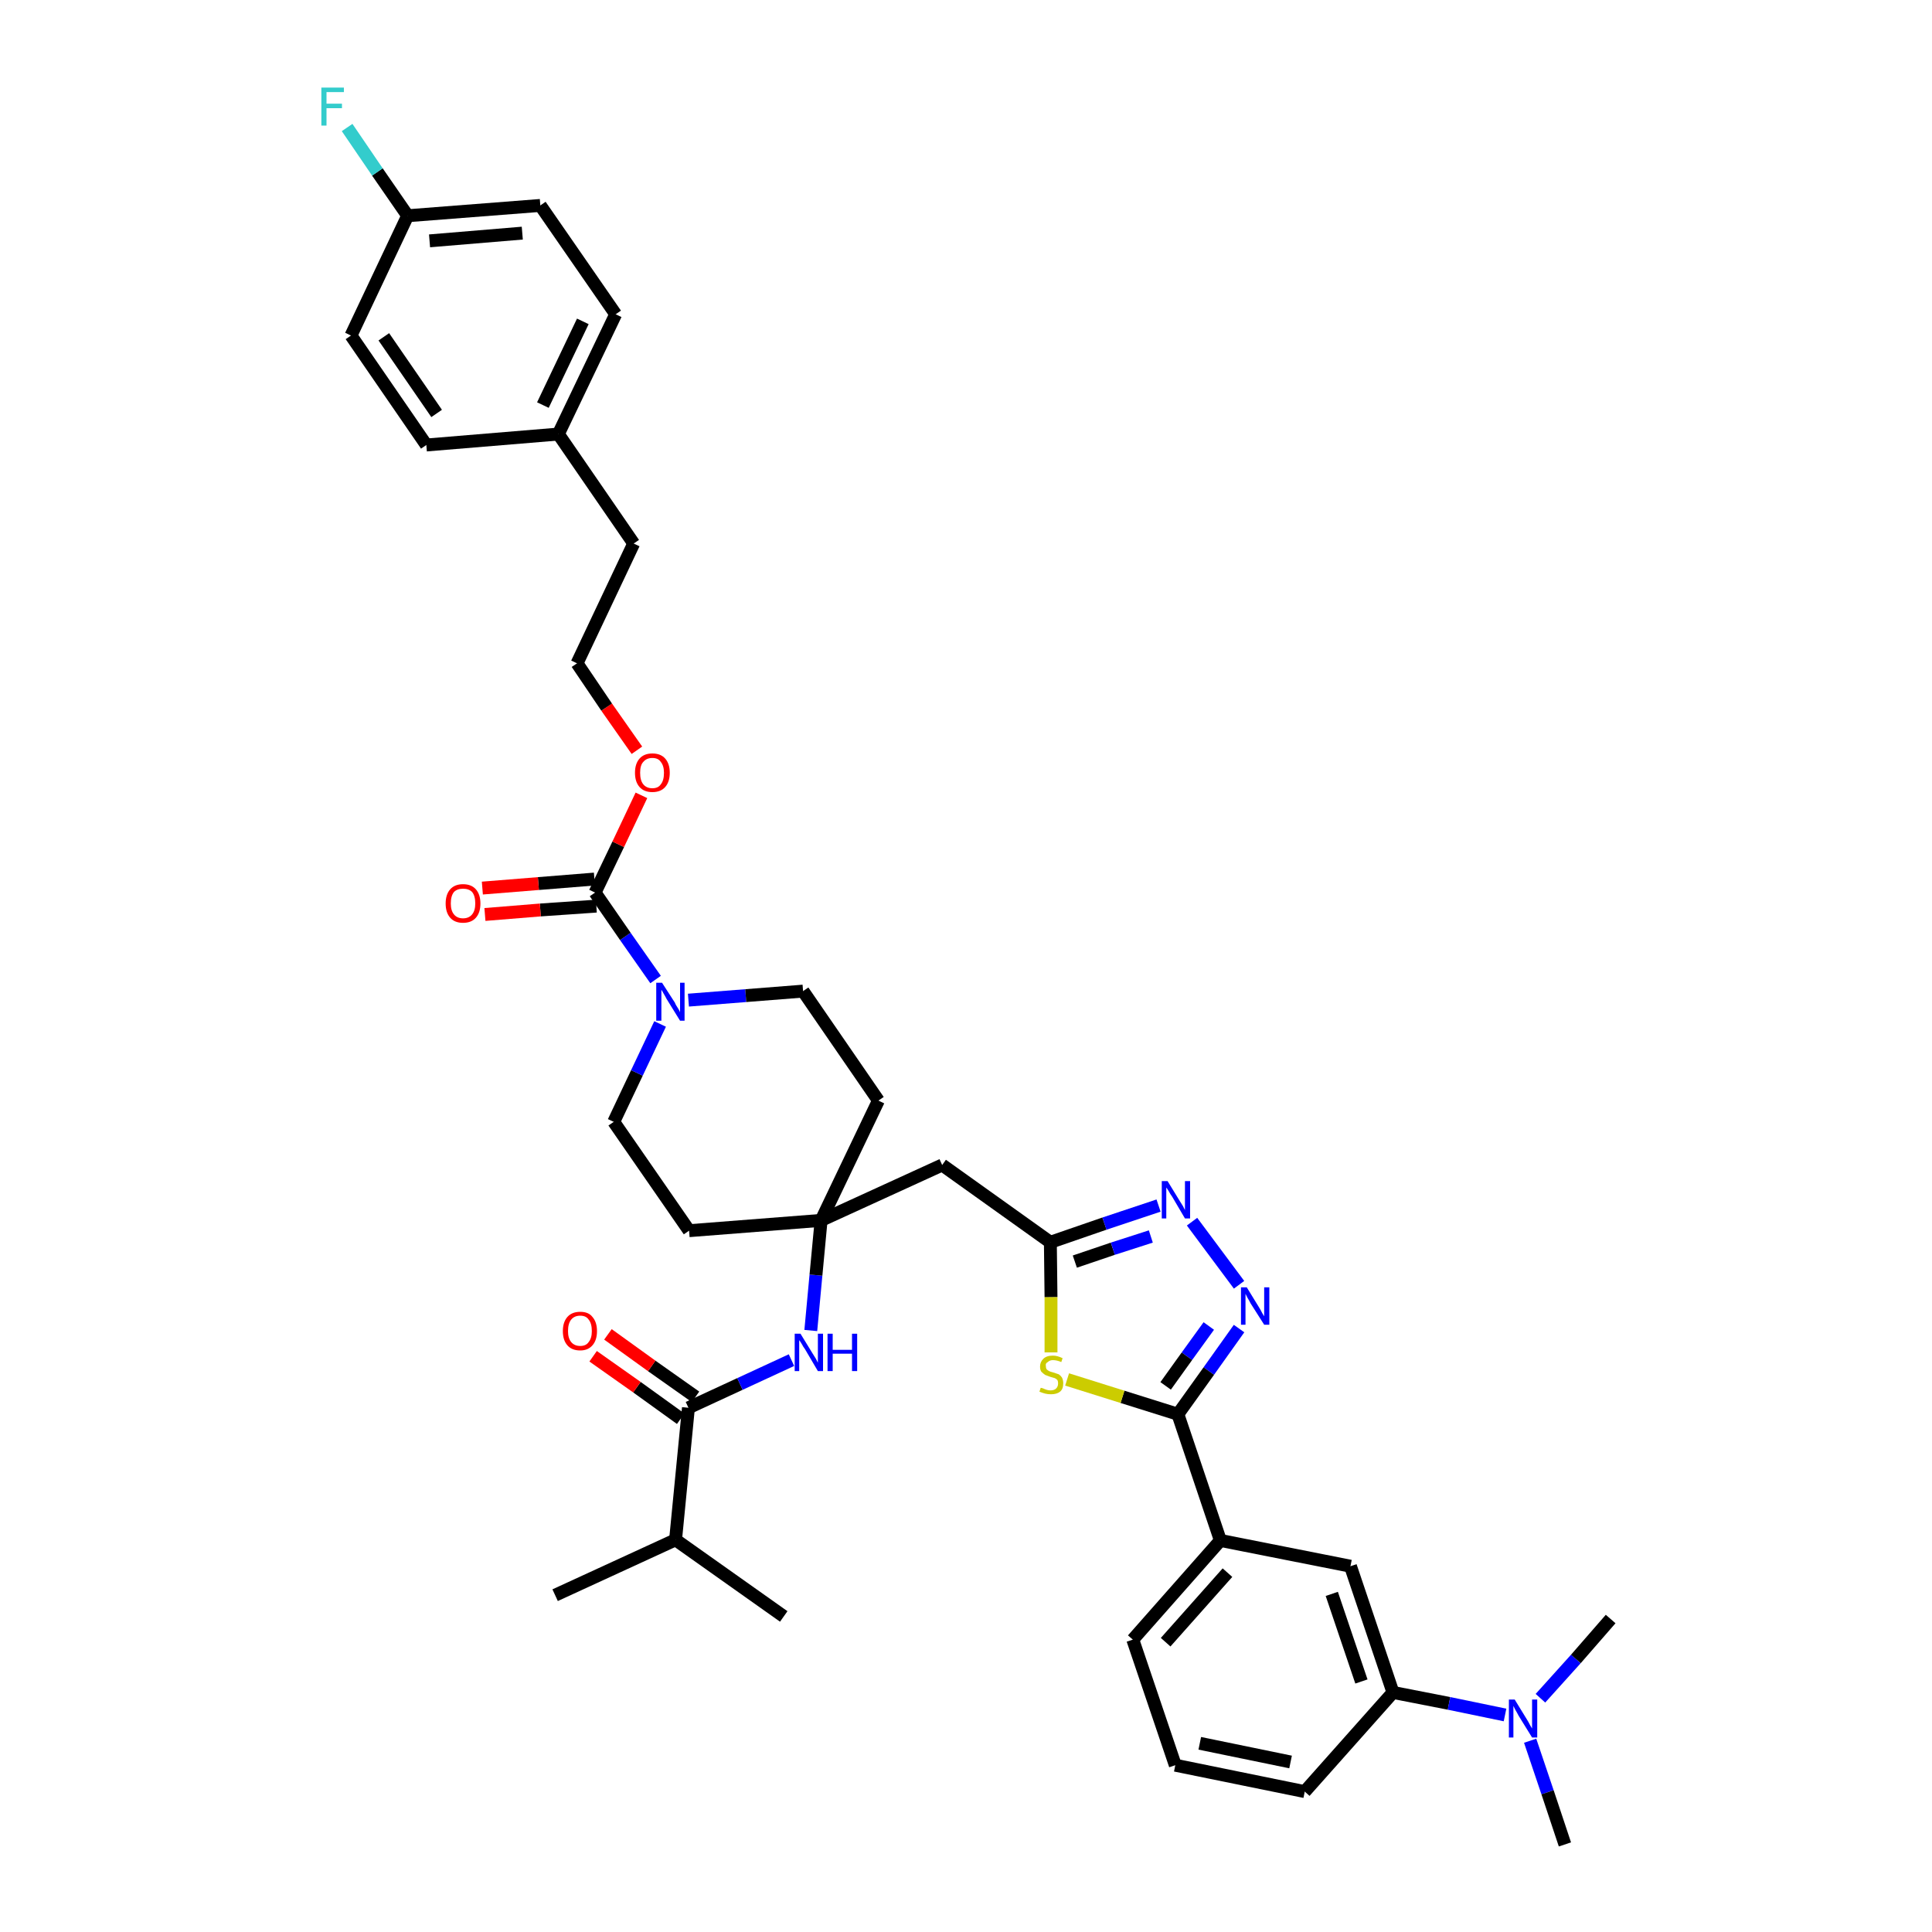 <?xml version='1.0' encoding='iso-8859-1'?>
<svg version='1.1' baseProfile='full'
              xmlns='http://www.w3.org/2000/svg'
                      xmlns:rdkit='http://www.rdkit.org/xml'
                      xmlns:xlink='http://www.w3.org/1999/xlink'
                  xml:space='preserve'
width='300px' height='300px' viewBox='0 0 300 300'>
<!-- END OF HEADER -->
<path class='bond-0 atom-0 atom-1' d='M 86.2,247.7 L 104.9,239.1' style='fill:none;fill-rule:evenodd;stroke:#000000;stroke-width:2.0px;stroke-linecap:butt;stroke-linejoin:miter;stroke-opacity:1' />
<path class='bond-1 atom-1 atom-2' d='M 104.9,239.1 L 121.7,251.0' style='fill:none;fill-rule:evenodd;stroke:#000000;stroke-width:2.0px;stroke-linecap:butt;stroke-linejoin:miter;stroke-opacity:1' />
<path class='bond-2 atom-1 atom-3' d='M 104.9,239.1 L 106.9,218.6' style='fill:none;fill-rule:evenodd;stroke:#000000;stroke-width:2.0px;stroke-linecap:butt;stroke-linejoin:miter;stroke-opacity:1' />
<path class='bond-3 atom-3 atom-4' d='M 108.0,216.9 L 101.2,212.1' style='fill:none;fill-rule:evenodd;stroke:#000000;stroke-width:2.0px;stroke-linecap:butt;stroke-linejoin:miter;stroke-opacity:1' />
<path class='bond-3 atom-3 atom-4' d='M 101.2,212.1 L 94.4,207.2' style='fill:none;fill-rule:evenodd;stroke:#FF0000;stroke-width:2.0px;stroke-linecap:butt;stroke-linejoin:miter;stroke-opacity:1' />
<path class='bond-3 atom-3 atom-4' d='M 105.7,220.3 L 98.9,215.4' style='fill:none;fill-rule:evenodd;stroke:#000000;stroke-width:2.0px;stroke-linecap:butt;stroke-linejoin:miter;stroke-opacity:1' />
<path class='bond-3 atom-3 atom-4' d='M 98.9,215.4 L 92.1,210.6' style='fill:none;fill-rule:evenodd;stroke:#FF0000;stroke-width:2.0px;stroke-linecap:butt;stroke-linejoin:miter;stroke-opacity:1' />
<path class='bond-4 atom-3 atom-5' d='M 106.9,218.6 L 114.9,214.9' style='fill:none;fill-rule:evenodd;stroke:#000000;stroke-width:2.0px;stroke-linecap:butt;stroke-linejoin:miter;stroke-opacity:1' />
<path class='bond-4 atom-3 atom-5' d='M 114.9,214.9 L 122.9,211.2' style='fill:none;fill-rule:evenodd;stroke:#0000FF;stroke-width:2.0px;stroke-linecap:butt;stroke-linejoin:miter;stroke-opacity:1' />
<path class='bond-5 atom-5 atom-6' d='M 125.9,206.6 L 126.7,198.0' style='fill:none;fill-rule:evenodd;stroke:#0000FF;stroke-width:2.0px;stroke-linecap:butt;stroke-linejoin:miter;stroke-opacity:1' />
<path class='bond-5 atom-5 atom-6' d='M 126.7,198.0 L 127.5,189.5' style='fill:none;fill-rule:evenodd;stroke:#000000;stroke-width:2.0px;stroke-linecap:butt;stroke-linejoin:miter;stroke-opacity:1' />
<path class='bond-6 atom-6 atom-7' d='M 127.5,189.5 L 146.3,180.9' style='fill:none;fill-rule:evenodd;stroke:#000000;stroke-width:2.0px;stroke-linecap:butt;stroke-linejoin:miter;stroke-opacity:1' />
<path class='bond-21 atom-6 atom-22' d='M 127.5,189.5 L 107.0,191.1' style='fill:none;fill-rule:evenodd;stroke:#000000;stroke-width:2.0px;stroke-linecap:butt;stroke-linejoin:miter;stroke-opacity:1' />
<path class='bond-38 atom-38 atom-6' d='M 136.4,170.9 L 127.5,189.5' style='fill:none;fill-rule:evenodd;stroke:#000000;stroke-width:2.0px;stroke-linecap:butt;stroke-linejoin:miter;stroke-opacity:1' />
<path class='bond-7 atom-7 atom-8' d='M 146.3,180.9 L 163.1,192.9' style='fill:none;fill-rule:evenodd;stroke:#000000;stroke-width:2.0px;stroke-linecap:butt;stroke-linejoin:miter;stroke-opacity:1' />
<path class='bond-8 atom-8 atom-9' d='M 163.1,192.9 L 171.5,190.0' style='fill:none;fill-rule:evenodd;stroke:#000000;stroke-width:2.0px;stroke-linecap:butt;stroke-linejoin:miter;stroke-opacity:1' />
<path class='bond-8 atom-8 atom-9' d='M 171.5,190.0 L 179.9,187.2' style='fill:none;fill-rule:evenodd;stroke:#0000FF;stroke-width:2.0px;stroke-linecap:butt;stroke-linejoin:miter;stroke-opacity:1' />
<path class='bond-8 atom-8 atom-9' d='M 166.9,195.9 L 172.8,193.9' style='fill:none;fill-rule:evenodd;stroke:#000000;stroke-width:2.0px;stroke-linecap:butt;stroke-linejoin:miter;stroke-opacity:1' />
<path class='bond-8 atom-8 atom-9' d='M 172.8,193.9 L 178.7,192.0' style='fill:none;fill-rule:evenodd;stroke:#0000FF;stroke-width:2.0px;stroke-linecap:butt;stroke-linejoin:miter;stroke-opacity:1' />
<path class='bond-39 atom-21 atom-8' d='M 163.2,210.0 L 163.2,201.4' style='fill:none;fill-rule:evenodd;stroke:#CCCC00;stroke-width:2.0px;stroke-linecap:butt;stroke-linejoin:miter;stroke-opacity:1' />
<path class='bond-39 atom-21 atom-8' d='M 163.2,201.4 L 163.1,192.9' style='fill:none;fill-rule:evenodd;stroke:#000000;stroke-width:2.0px;stroke-linecap:butt;stroke-linejoin:miter;stroke-opacity:1' />
<path class='bond-9 atom-9 atom-10' d='M 185.1,189.7 L 192.4,199.5' style='fill:none;fill-rule:evenodd;stroke:#0000FF;stroke-width:2.0px;stroke-linecap:butt;stroke-linejoin:miter;stroke-opacity:1' />
<path class='bond-10 atom-10 atom-11' d='M 192.4,206.3 L 187.7,212.9' style='fill:none;fill-rule:evenodd;stroke:#0000FF;stroke-width:2.0px;stroke-linecap:butt;stroke-linejoin:miter;stroke-opacity:1' />
<path class='bond-10 atom-10 atom-11' d='M 187.7,212.9 L 182.9,219.6' style='fill:none;fill-rule:evenodd;stroke:#000000;stroke-width:2.0px;stroke-linecap:butt;stroke-linejoin:miter;stroke-opacity:1' />
<path class='bond-10 atom-10 atom-11' d='M 187.7,205.9 L 184.3,210.6' style='fill:none;fill-rule:evenodd;stroke:#0000FF;stroke-width:2.0px;stroke-linecap:butt;stroke-linejoin:miter;stroke-opacity:1' />
<path class='bond-10 atom-10 atom-11' d='M 184.3,210.6 L 181.0,215.2' style='fill:none;fill-rule:evenodd;stroke:#000000;stroke-width:2.0px;stroke-linecap:butt;stroke-linejoin:miter;stroke-opacity:1' />
<path class='bond-11 atom-11 atom-12' d='M 182.9,219.6 L 189.5,239.2' style='fill:none;fill-rule:evenodd;stroke:#000000;stroke-width:2.0px;stroke-linecap:butt;stroke-linejoin:miter;stroke-opacity:1' />
<path class='bond-20 atom-11 atom-21' d='M 182.9,219.6 L 174.3,216.9' style='fill:none;fill-rule:evenodd;stroke:#000000;stroke-width:2.0px;stroke-linecap:butt;stroke-linejoin:miter;stroke-opacity:1' />
<path class='bond-20 atom-11 atom-21' d='M 174.3,216.9 L 165.7,214.2' style='fill:none;fill-rule:evenodd;stroke:#CCCC00;stroke-width:2.0px;stroke-linecap:butt;stroke-linejoin:miter;stroke-opacity:1' />
<path class='bond-12 atom-12 atom-13' d='M 189.5,239.2 L 175.9,254.6' style='fill:none;fill-rule:evenodd;stroke:#000000;stroke-width:2.0px;stroke-linecap:butt;stroke-linejoin:miter;stroke-opacity:1' />
<path class='bond-12 atom-12 atom-13' d='M 190.6,244.2 L 181.0,255.0' style='fill:none;fill-rule:evenodd;stroke:#000000;stroke-width:2.0px;stroke-linecap:butt;stroke-linejoin:miter;stroke-opacity:1' />
<path class='bond-41 atom-20 atom-12' d='M 209.7,243.2 L 189.5,239.2' style='fill:none;fill-rule:evenodd;stroke:#000000;stroke-width:2.0px;stroke-linecap:butt;stroke-linejoin:miter;stroke-opacity:1' />
<path class='bond-13 atom-13 atom-14' d='M 175.9,254.6 L 182.5,274.1' style='fill:none;fill-rule:evenodd;stroke:#000000;stroke-width:2.0px;stroke-linecap:butt;stroke-linejoin:miter;stroke-opacity:1' />
<path class='bond-14 atom-14 atom-15' d='M 182.5,274.1 L 202.6,278.2' style='fill:none;fill-rule:evenodd;stroke:#000000;stroke-width:2.0px;stroke-linecap:butt;stroke-linejoin:miter;stroke-opacity:1' />
<path class='bond-14 atom-14 atom-15' d='M 186.3,270.7 L 200.4,273.6' style='fill:none;fill-rule:evenodd;stroke:#000000;stroke-width:2.0px;stroke-linecap:butt;stroke-linejoin:miter;stroke-opacity:1' />
<path class='bond-15 atom-15 atom-16' d='M 202.6,278.2 L 216.3,262.8' style='fill:none;fill-rule:evenodd;stroke:#000000;stroke-width:2.0px;stroke-linecap:butt;stroke-linejoin:miter;stroke-opacity:1' />
<path class='bond-16 atom-16 atom-17' d='M 216.3,262.8 L 225.0,264.5' style='fill:none;fill-rule:evenodd;stroke:#000000;stroke-width:2.0px;stroke-linecap:butt;stroke-linejoin:miter;stroke-opacity:1' />
<path class='bond-16 atom-16 atom-17' d='M 225.0,264.5 L 233.7,266.3' style='fill:none;fill-rule:evenodd;stroke:#0000FF;stroke-width:2.0px;stroke-linecap:butt;stroke-linejoin:miter;stroke-opacity:1' />
<path class='bond-19 atom-16 atom-20' d='M 216.3,262.8 L 209.7,243.2' style='fill:none;fill-rule:evenodd;stroke:#000000;stroke-width:2.0px;stroke-linecap:butt;stroke-linejoin:miter;stroke-opacity:1' />
<path class='bond-19 atom-16 atom-20' d='M 211.4,261.1 L 206.8,247.5' style='fill:none;fill-rule:evenodd;stroke:#000000;stroke-width:2.0px;stroke-linecap:butt;stroke-linejoin:miter;stroke-opacity:1' />
<path class='bond-17 atom-17 atom-18' d='M 237.6,270.3 L 240.3,278.3' style='fill:none;fill-rule:evenodd;stroke:#0000FF;stroke-width:2.0px;stroke-linecap:butt;stroke-linejoin:miter;stroke-opacity:1' />
<path class='bond-17 atom-17 atom-18' d='M 240.3,278.3 L 243.0,286.4' style='fill:none;fill-rule:evenodd;stroke:#000000;stroke-width:2.0px;stroke-linecap:butt;stroke-linejoin:miter;stroke-opacity:1' />
<path class='bond-18 atom-17 atom-19' d='M 239.2,263.7 L 244.7,257.6' style='fill:none;fill-rule:evenodd;stroke:#0000FF;stroke-width:2.0px;stroke-linecap:butt;stroke-linejoin:miter;stroke-opacity:1' />
<path class='bond-18 atom-17 atom-19' d='M 244.7,257.6 L 250.1,251.4' style='fill:none;fill-rule:evenodd;stroke:#000000;stroke-width:2.0px;stroke-linecap:butt;stroke-linejoin:miter;stroke-opacity:1' />
<path class='bond-22 atom-22 atom-23' d='M 107.0,191.1 L 95.3,174.2' style='fill:none;fill-rule:evenodd;stroke:#000000;stroke-width:2.0px;stroke-linecap:butt;stroke-linejoin:miter;stroke-opacity:1' />
<path class='bond-23 atom-23 atom-24' d='M 95.3,174.2 L 98.9,166.6' style='fill:none;fill-rule:evenodd;stroke:#000000;stroke-width:2.0px;stroke-linecap:butt;stroke-linejoin:miter;stroke-opacity:1' />
<path class='bond-23 atom-23 atom-24' d='M 98.9,166.6 L 102.5,159.0' style='fill:none;fill-rule:evenodd;stroke:#0000FF;stroke-width:2.0px;stroke-linecap:butt;stroke-linejoin:miter;stroke-opacity:1' />
<path class='bond-24 atom-24 atom-25' d='M 101.8,152.1 L 97.1,145.4' style='fill:none;fill-rule:evenodd;stroke:#0000FF;stroke-width:2.0px;stroke-linecap:butt;stroke-linejoin:miter;stroke-opacity:1' />
<path class='bond-24 atom-24 atom-25' d='M 97.1,145.4 L 92.4,138.6' style='fill:none;fill-rule:evenodd;stroke:#000000;stroke-width:2.0px;stroke-linecap:butt;stroke-linejoin:miter;stroke-opacity:1' />
<path class='bond-36 atom-24 atom-37' d='M 106.9,155.3 L 115.8,154.6' style='fill:none;fill-rule:evenodd;stroke:#0000FF;stroke-width:2.0px;stroke-linecap:butt;stroke-linejoin:miter;stroke-opacity:1' />
<path class='bond-36 atom-24 atom-37' d='M 115.8,154.6 L 124.7,153.9' style='fill:none;fill-rule:evenodd;stroke:#000000;stroke-width:2.0px;stroke-linecap:butt;stroke-linejoin:miter;stroke-opacity:1' />
<path class='bond-25 atom-25 atom-26' d='M 92.3,136.5 L 83.6,137.2' style='fill:none;fill-rule:evenodd;stroke:#000000;stroke-width:2.0px;stroke-linecap:butt;stroke-linejoin:miter;stroke-opacity:1' />
<path class='bond-25 atom-25 atom-26' d='M 83.6,137.2 L 74.9,137.9' style='fill:none;fill-rule:evenodd;stroke:#FF0000;stroke-width:2.0px;stroke-linecap:butt;stroke-linejoin:miter;stroke-opacity:1' />
<path class='bond-25 atom-25 atom-26' d='M 92.6,140.7 L 83.9,141.3' style='fill:none;fill-rule:evenodd;stroke:#000000;stroke-width:2.0px;stroke-linecap:butt;stroke-linejoin:miter;stroke-opacity:1' />
<path class='bond-25 atom-25 atom-26' d='M 83.9,141.3 L 75.3,142.0' style='fill:none;fill-rule:evenodd;stroke:#FF0000;stroke-width:2.0px;stroke-linecap:butt;stroke-linejoin:miter;stroke-opacity:1' />
<path class='bond-26 atom-25 atom-27' d='M 92.4,138.6 L 96.0,131.1' style='fill:none;fill-rule:evenodd;stroke:#000000;stroke-width:2.0px;stroke-linecap:butt;stroke-linejoin:miter;stroke-opacity:1' />
<path class='bond-26 atom-25 atom-27' d='M 96.0,131.1 L 99.6,123.5' style='fill:none;fill-rule:evenodd;stroke:#FF0000;stroke-width:2.0px;stroke-linecap:butt;stroke-linejoin:miter;stroke-opacity:1' />
<path class='bond-27 atom-27 atom-28' d='M 98.9,116.5 L 94.2,109.8' style='fill:none;fill-rule:evenodd;stroke:#FF0000;stroke-width:2.0px;stroke-linecap:butt;stroke-linejoin:miter;stroke-opacity:1' />
<path class='bond-27 atom-27 atom-28' d='M 94.2,109.8 L 89.6,103.0' style='fill:none;fill-rule:evenodd;stroke:#000000;stroke-width:2.0px;stroke-linecap:butt;stroke-linejoin:miter;stroke-opacity:1' />
<path class='bond-28 atom-28 atom-29' d='M 89.6,103.0 L 98.4,84.4' style='fill:none;fill-rule:evenodd;stroke:#000000;stroke-width:2.0px;stroke-linecap:butt;stroke-linejoin:miter;stroke-opacity:1' />
<path class='bond-29 atom-29 atom-30' d='M 98.4,84.4 L 86.7,67.4' style='fill:none;fill-rule:evenodd;stroke:#000000;stroke-width:2.0px;stroke-linecap:butt;stroke-linejoin:miter;stroke-opacity:1' />
<path class='bond-30 atom-30 atom-31' d='M 86.7,67.4 L 95.6,48.8' style='fill:none;fill-rule:evenodd;stroke:#000000;stroke-width:2.0px;stroke-linecap:butt;stroke-linejoin:miter;stroke-opacity:1' />
<path class='bond-30 atom-30 atom-31' d='M 84.3,62.9 L 90.5,49.9' style='fill:none;fill-rule:evenodd;stroke:#000000;stroke-width:2.0px;stroke-linecap:butt;stroke-linejoin:miter;stroke-opacity:1' />
<path class='bond-40 atom-36 atom-30' d='M 66.2,69.1 L 86.7,67.4' style='fill:none;fill-rule:evenodd;stroke:#000000;stroke-width:2.0px;stroke-linecap:butt;stroke-linejoin:miter;stroke-opacity:1' />
<path class='bond-31 atom-31 atom-32' d='M 95.6,48.8 L 83.9,31.9' style='fill:none;fill-rule:evenodd;stroke:#000000;stroke-width:2.0px;stroke-linecap:butt;stroke-linejoin:miter;stroke-opacity:1' />
<path class='bond-32 atom-32 atom-33' d='M 83.9,31.9 L 63.3,33.5' style='fill:none;fill-rule:evenodd;stroke:#000000;stroke-width:2.0px;stroke-linecap:butt;stroke-linejoin:miter;stroke-opacity:1' />
<path class='bond-32 atom-32 atom-33' d='M 81.1,36.2 L 66.7,37.4' style='fill:none;fill-rule:evenodd;stroke:#000000;stroke-width:2.0px;stroke-linecap:butt;stroke-linejoin:miter;stroke-opacity:1' />
<path class='bond-33 atom-33 atom-34' d='M 63.3,33.5 L 58.6,26.7' style='fill:none;fill-rule:evenodd;stroke:#000000;stroke-width:2.0px;stroke-linecap:butt;stroke-linejoin:miter;stroke-opacity:1' />
<path class='bond-33 atom-33 atom-34' d='M 58.6,26.7 L 53.9,19.8' style='fill:none;fill-rule:evenodd;stroke:#33CCCC;stroke-width:2.0px;stroke-linecap:butt;stroke-linejoin:miter;stroke-opacity:1' />
<path class='bond-34 atom-33 atom-35' d='M 63.3,33.5 L 54.5,52.1' style='fill:none;fill-rule:evenodd;stroke:#000000;stroke-width:2.0px;stroke-linecap:butt;stroke-linejoin:miter;stroke-opacity:1' />
<path class='bond-35 atom-35 atom-36' d='M 54.5,52.1 L 66.2,69.1' style='fill:none;fill-rule:evenodd;stroke:#000000;stroke-width:2.0px;stroke-linecap:butt;stroke-linejoin:miter;stroke-opacity:1' />
<path class='bond-35 atom-35 atom-36' d='M 59.6,52.3 L 67.8,64.2' style='fill:none;fill-rule:evenodd;stroke:#000000;stroke-width:2.0px;stroke-linecap:butt;stroke-linejoin:miter;stroke-opacity:1' />
<path class='bond-37 atom-37 atom-38' d='M 124.7,153.9 L 136.4,170.9' style='fill:none;fill-rule:evenodd;stroke:#000000;stroke-width:2.0px;stroke-linecap:butt;stroke-linejoin:miter;stroke-opacity:1' />
<path  class='atom-4' d='M 87.4 206.7
Q 87.4 205.3, 88.1 204.5
Q 88.8 203.7, 90.1 203.7
Q 91.4 203.7, 92.0 204.5
Q 92.7 205.3, 92.7 206.7
Q 92.7 208.1, 92.0 208.9
Q 91.3 209.7, 90.1 209.7
Q 88.8 209.7, 88.1 208.9
Q 87.4 208.1, 87.4 206.7
M 90.1 209.0
Q 91.0 209.0, 91.4 208.4
Q 91.9 207.8, 91.9 206.7
Q 91.9 205.5, 91.4 204.9
Q 91.0 204.3, 90.1 204.3
Q 89.2 204.3, 88.7 204.9
Q 88.2 205.5, 88.2 206.7
Q 88.2 207.8, 88.7 208.4
Q 89.2 209.0, 90.1 209.0
' fill='#FF0000'/>
<path  class='atom-5' d='M 124.3 207.1
L 126.2 210.2
Q 126.4 210.5, 126.7 211.0
Q 127.0 211.6, 127.0 211.6
L 127.0 207.1
L 127.8 207.1
L 127.8 212.9
L 127.0 212.9
L 125.0 209.5
Q 124.7 209.1, 124.5 208.7
Q 124.2 208.2, 124.1 208.1
L 124.1 212.9
L 123.4 212.9
L 123.4 207.1
L 124.3 207.1
' fill='#0000FF'/>
<path  class='atom-5' d='M 128.5 207.1
L 129.3 207.1
L 129.3 209.6
L 132.3 209.6
L 132.3 207.1
L 133.1 207.1
L 133.1 212.9
L 132.3 212.9
L 132.3 210.2
L 129.3 210.2
L 129.3 212.9
L 128.5 212.9
L 128.5 207.1
' fill='#0000FF'/>
<path  class='atom-9' d='M 181.3 183.4
L 183.2 186.5
Q 183.4 186.8, 183.7 187.3
Q 184.0 187.9, 184.0 187.9
L 184.0 183.4
L 184.8 183.4
L 184.8 189.2
L 184.0 189.2
L 182.0 185.8
Q 181.7 185.4, 181.5 185.0
Q 181.2 184.5, 181.1 184.4
L 181.1 189.2
L 180.4 189.2
L 180.4 183.4
L 181.3 183.4
' fill='#0000FF'/>
<path  class='atom-10' d='M 193.6 199.9
L 195.5 203.0
Q 195.7 203.3, 196.0 203.9
Q 196.3 204.4, 196.3 204.4
L 196.3 199.9
L 197.1 199.9
L 197.1 205.7
L 196.3 205.7
L 194.2 202.4
Q 194.0 202.0, 193.7 201.5
Q 193.5 201.1, 193.4 200.9
L 193.4 205.7
L 192.7 205.7
L 192.7 199.9
L 193.6 199.9
' fill='#0000FF'/>
<path  class='atom-17' d='M 235.2 263.9
L 237.1 267.0
Q 237.3 267.3, 237.6 267.9
Q 237.9 268.4, 237.9 268.4
L 237.9 263.9
L 238.7 263.9
L 238.7 269.8
L 237.9 269.8
L 235.8 266.4
Q 235.6 266.0, 235.3 265.5
Q 235.1 265.1, 235.0 264.9
L 235.0 269.8
L 234.3 269.8
L 234.3 263.9
L 235.2 263.9
' fill='#0000FF'/>
<path  class='atom-21' d='M 161.6 215.5
Q 161.7 215.5, 162.0 215.6
Q 162.2 215.7, 162.5 215.8
Q 162.8 215.9, 163.1 215.9
Q 163.7 215.9, 164.0 215.6
Q 164.3 215.3, 164.3 214.8
Q 164.3 214.5, 164.2 214.3
Q 164.0 214.1, 163.8 214.0
Q 163.5 213.9, 163.1 213.8
Q 162.6 213.6, 162.3 213.5
Q 162.0 213.3, 161.7 213.0
Q 161.5 212.7, 161.5 212.2
Q 161.5 211.5, 162.0 211.0
Q 162.5 210.5, 163.5 210.5
Q 164.2 210.5, 165.0 210.9
L 164.8 211.5
Q 164.1 211.2, 163.5 211.2
Q 163.0 211.2, 162.7 211.5
Q 162.3 211.7, 162.4 212.1
Q 162.4 212.4, 162.5 212.6
Q 162.7 212.8, 162.9 212.9
Q 163.1 213.0, 163.5 213.1
Q 164.1 213.3, 164.4 213.4
Q 164.7 213.6, 164.9 213.9
Q 165.1 214.3, 165.1 214.8
Q 165.1 215.7, 164.6 216.1
Q 164.1 216.5, 163.2 216.5
Q 162.7 216.5, 162.3 216.4
Q 161.9 216.3, 161.4 216.1
L 161.6 215.5
' fill='#CCCC00'/>
<path  class='atom-24' d='M 102.8 152.6
L 104.8 155.7
Q 104.9 156.0, 105.3 156.6
Q 105.6 157.1, 105.6 157.2
L 105.6 152.6
L 106.3 152.6
L 106.3 158.5
L 105.6 158.5
L 103.5 155.1
Q 103.3 154.7, 103.0 154.2
Q 102.8 153.8, 102.7 153.7
L 102.7 158.5
L 101.9 158.5
L 101.9 152.6
L 102.8 152.6
' fill='#0000FF'/>
<path  class='atom-26' d='M 69.2 140.3
Q 69.2 138.9, 69.9 138.1
Q 70.6 137.3, 71.9 137.3
Q 73.2 137.3, 73.9 138.1
Q 74.6 138.9, 74.6 140.3
Q 74.6 141.7, 73.9 142.5
Q 73.2 143.3, 71.9 143.3
Q 70.6 143.3, 69.9 142.5
Q 69.2 141.7, 69.2 140.3
M 71.9 142.6
Q 72.8 142.6, 73.3 142.0
Q 73.8 141.4, 73.8 140.3
Q 73.8 139.1, 73.3 138.5
Q 72.8 138.0, 71.9 138.0
Q 71.0 138.0, 70.5 138.5
Q 70.0 139.1, 70.0 140.3
Q 70.0 141.4, 70.5 142.0
Q 71.0 142.6, 71.9 142.6
' fill='#FF0000'/>
<path  class='atom-27' d='M 98.6 120.0
Q 98.6 118.6, 99.3 117.8
Q 100.0 117.0, 101.3 117.0
Q 102.6 117.0, 103.3 117.8
Q 104.0 118.6, 104.0 120.0
Q 104.0 121.4, 103.3 122.2
Q 102.6 123.0, 101.3 123.0
Q 100.0 123.0, 99.3 122.2
Q 98.6 121.4, 98.6 120.0
M 101.3 122.4
Q 102.2 122.4, 102.6 121.8
Q 103.1 121.2, 103.1 120.0
Q 103.1 118.9, 102.6 118.3
Q 102.2 117.7, 101.3 117.7
Q 100.4 117.7, 99.9 118.3
Q 99.4 118.8, 99.4 120.0
Q 99.4 121.2, 99.9 121.8
Q 100.4 122.4, 101.3 122.4
' fill='#FF0000'/>
<path  class='atom-34' d='M 49.9 13.6
L 53.4 13.6
L 53.4 14.3
L 50.7 14.3
L 50.7 16.1
L 53.1 16.1
L 53.1 16.8
L 50.7 16.8
L 50.7 19.5
L 49.9 19.5
L 49.9 13.6
' fill='#33CCCC'/>
</svg>
